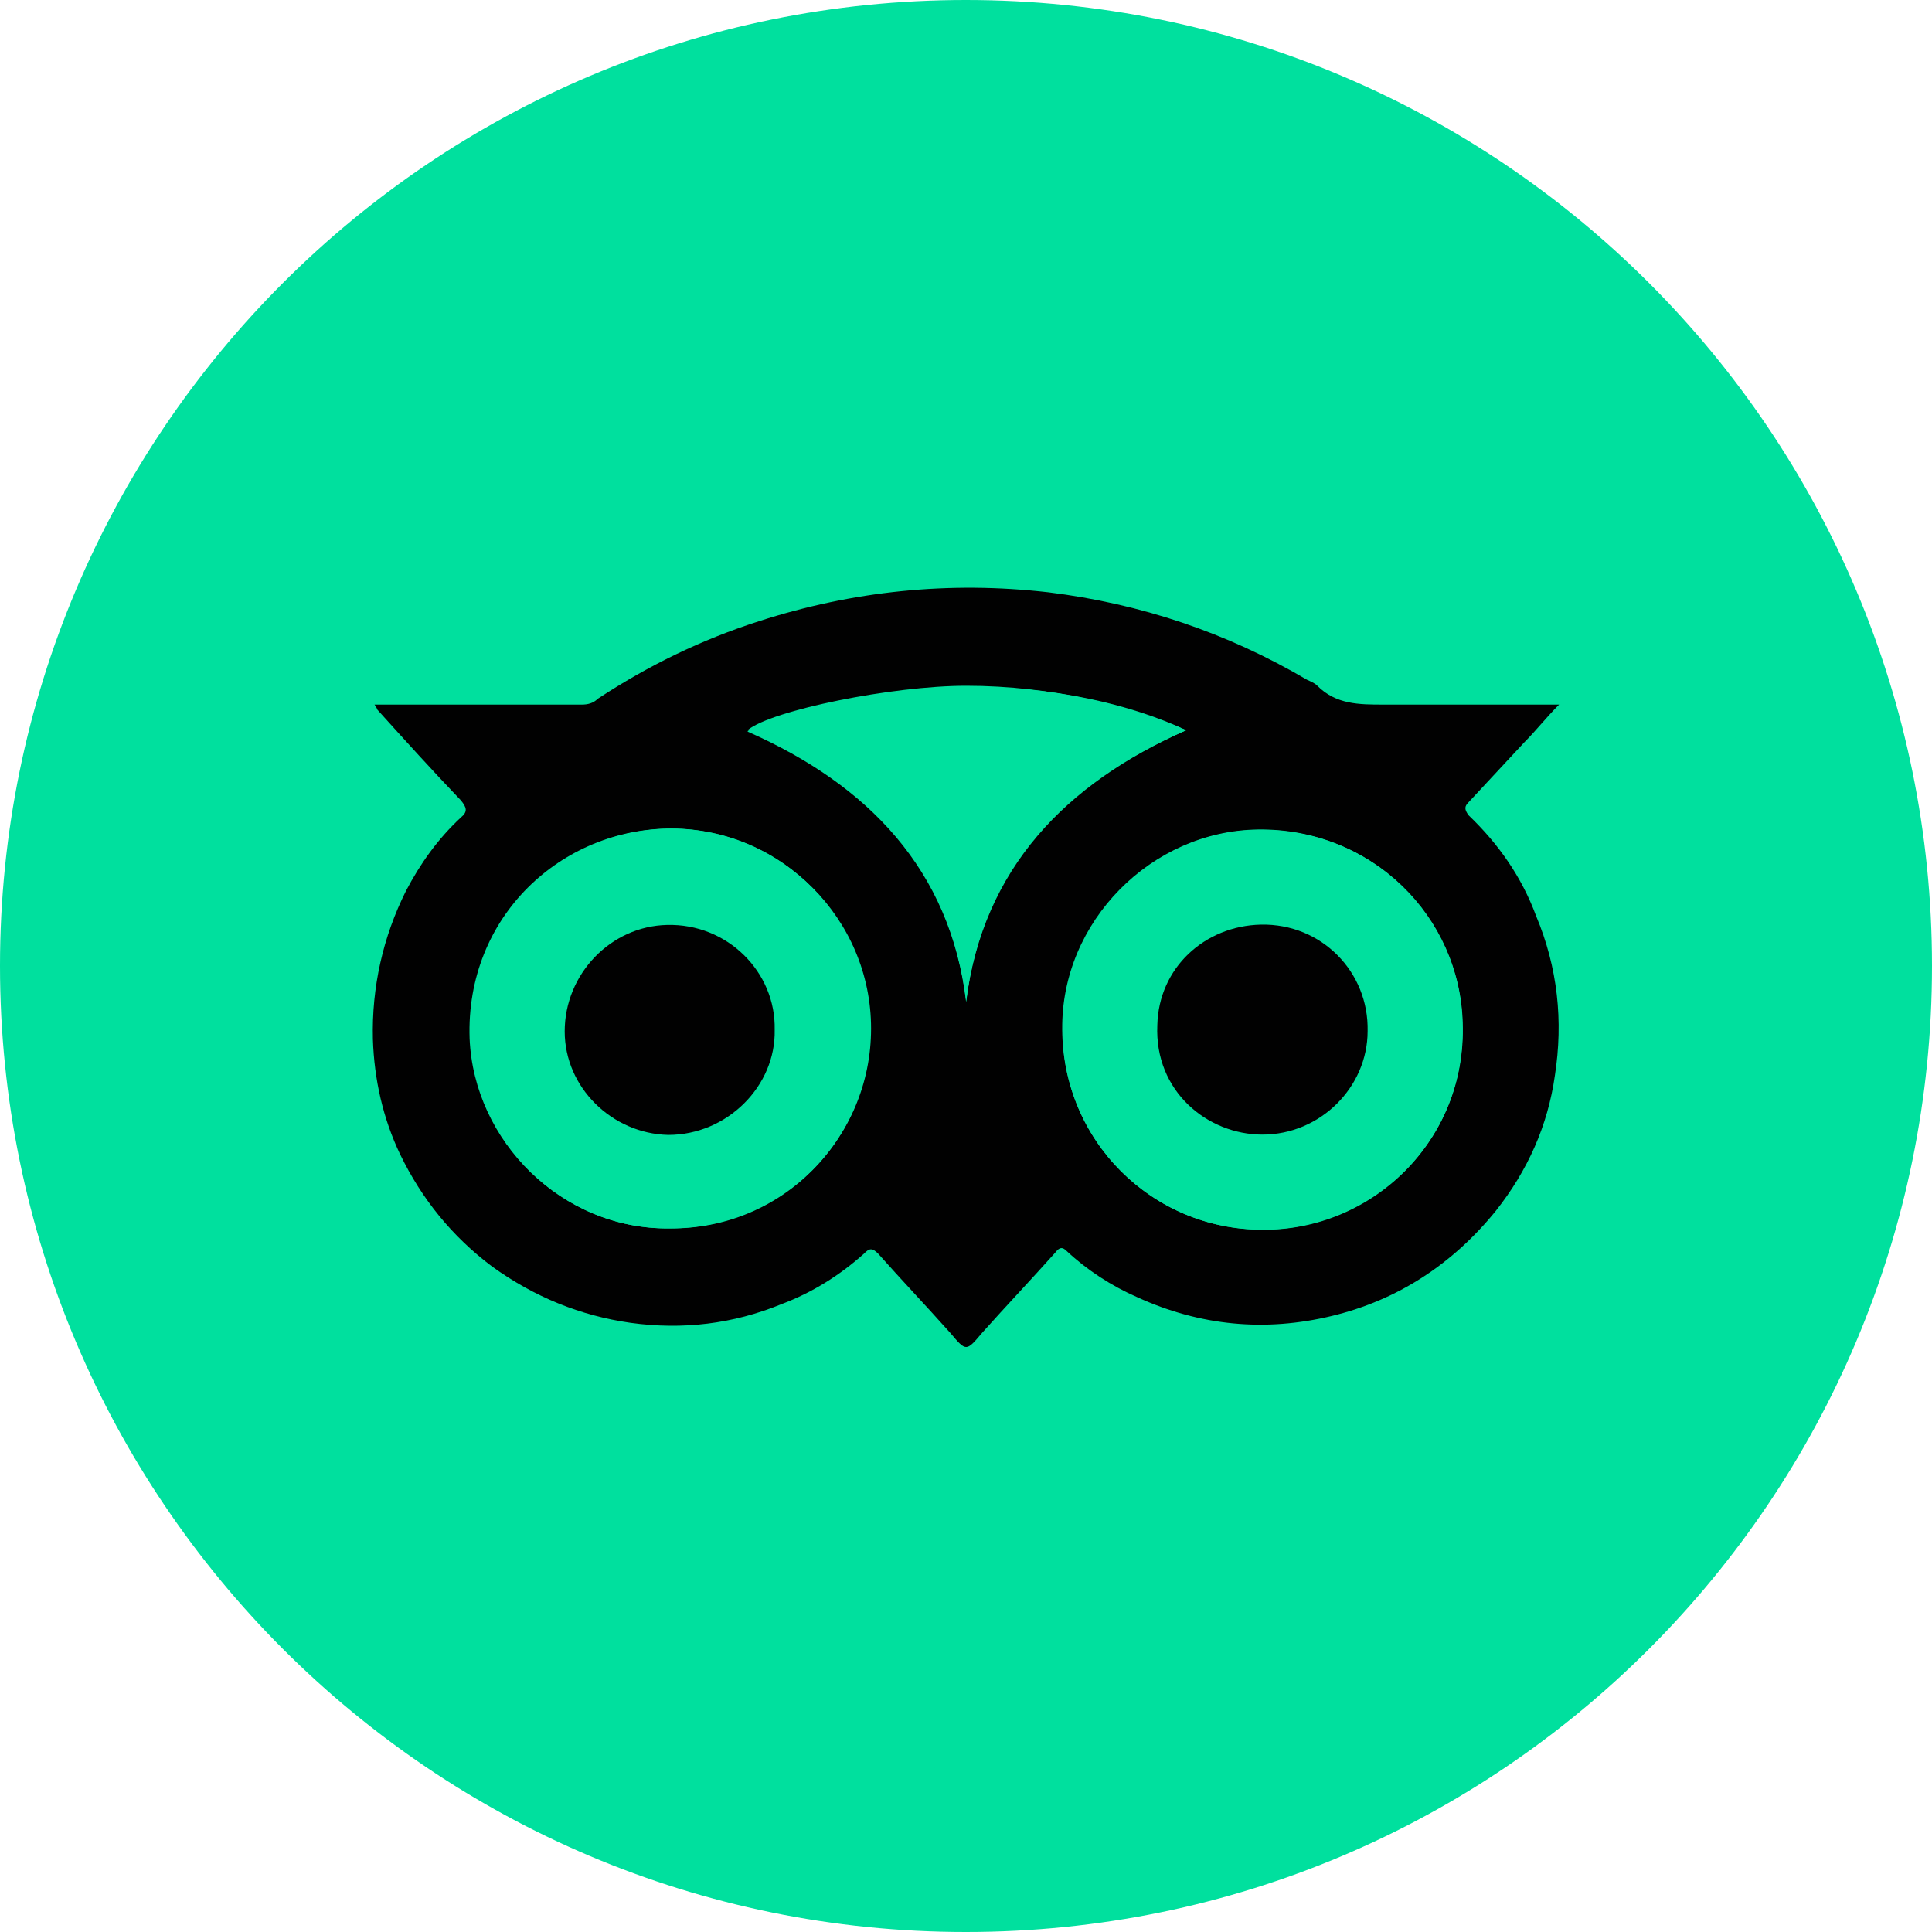 <?xml version="1.0" encoding="utf-8"?>
<!-- Generator: Adobe Illustrator 26.3.1, SVG Export Plug-In . SVG Version: 6.00 Build 0)  -->
<svg version="1.1" id="Layer_1" xmlns="http://www.w3.org/2000/svg" xmlns:xlink="http://www.w3.org/1999/xlink" x="0px" y="0px"
	 viewBox="0 0 595.3 595.3" style="enable-background:new 0 0 595.3 595.3;" xml:space="preserve">
<style type="text/css">
	.st0{fill:#00E09E;}
	.st1{fill:#010101;}
</style>
<path class="st0" d="M297.6,595.3L297.6,595.3C133.3,595.3,0,462,0,297.6l0,0C0,133.3,133.3,0,297.6,0l0,0
	C462,0,595.3,133.3,595.3,297.6l0,0C595.3,462,462,595.3,297.6,595.3z"/>
<g>
	<path class="st0" d="M309.6,50.8c5.8,0.4,11.5,0.9,17.3,1.8c24.4,2.7,47.4,8.9,70.1,19.1c32.4,14.2,60.7,34.6,84.3,60.7
		c12.9,14.2,23.9,29.7,32.8,46.1c13.3,23.9,22.2,49.2,27,76.3c1.8,10.6,3.1,21.3,3.5,31.9c1.3,24.8-1.3,49.2-7.5,73.6
		c-5.8,23.1-15.1,44.3-27,64.7c-12.9,21.3-28.4,40.4-47,56.8c-13.7,12.4-28.4,23.1-44.8,31.9c-14.6,8-30.2,15.1-46.6,20
		c-16.9,5.3-34.1,8.9-51.9,10.2c-17.7,1.8-35.5,1.3-53.2-0.9c-23.5-3.1-46.1-9.3-67.8-18.6c-19.5-8.4-37.7-19.1-54.1-32.4
		c-18.2-14.2-34.1-30.6-47.4-49.2c-15.5-21.7-27.5-45.2-35.5-70.5c-5.3-16.9-8.4-33.7-10.2-51c-1.3-14.2-1.8-28.4-0.4-43
		c2.2-26.2,8-51,18.2-75.4c12.4-29.3,29.3-55,51-77.6c16.4-16.9,35-31.5,55.4-43c19.1-11.1,39.5-19.1,60.7-24.4
		c14.6-3.5,29.7-6.2,44.8-7.1c1.3,0,2.7,0,4-0.4C293.7,50.8,301.7,50.8,309.6,50.8z M115.4,217.1c0.9,1.3,1.3,1.3,1.3,1.8
		c8.4,9.3,17.3,18.6,25.7,27.9c1.8,2.2,2.2,3.1,0,5.3c-7.1,6.7-12.4,14.2-16.9,22.6c-7.5,14.2-10.6,29.7-10.2,45.7
		c0.4,12.4,3.1,24.4,8.4,35.5c6.7,13.7,16,25.3,28.4,34.6c12.9,9.3,26.6,15.1,42.6,17.3s31.5,0,46.6-5.8c9.3-3.5,17.7-8.9,25.3-15.5
		c1.8-1.8,2.7-1.8,4.4,0c7.5,8.4,15.1,16.4,22.2,24.4c4.9,5.8,4.9,5.8,9.8,0c7.5-8.4,15.1-16.4,22.6-24.8c1.3-1.3,2.2-1.3,3.5-0.4
		c6.7,5.8,13.7,10.6,21.7,14.2c19.1,8.9,39,10.6,59.9,5.8c20.4-4.9,37.2-16,50.6-32.4c9.8-12,15.5-26.2,18.2-41.7
		c2.7-16.9,0.9-33.7-5.8-49.2c-4.9-12-11.5-22.2-20.8-31c-1.3-1.3-1.8-2.2,0-4c5.8-6.2,11.5-12.4,17.3-18.6
		c3.5-3.5,6.7-7.5,10.6-11.5c-1.8,0-2.2,0-3.1,0c-16.9,0-34.1,0-51,0c-7.5,0-14.6,0-20.4-5.8c-0.9-0.9-2.2-0.9-3.1-1.8
		c-24.8-14.6-51.4-23.5-79.8-27c-30.2-3.5-59.9-0.9-89.1,8.9c-17.7,5.8-34.1,13.7-49.7,23.9c-1.3,0.9-3.1,1.8-4.9,1.8
		c-13.7,0-27,0-40.8,0C130.9,217.1,123.4,217.1,115.4,217.1z"/>
	<path class="st1" d="M115.4,217.1c8,0,15.5,0,23.1,0c13.7,0,27,0,40.8,0c1.8,0,3.5-0.4,4.9-1.8c15.5-10.2,31.9-18.2,49.7-23.9
		c28.8-9.3,58.5-12.4,89.1-8.9c28.4,3.5,55,12.4,79.8,27c0.9,0.4,2.2,0.9,3.1,1.8c5.8,5.8,12.9,5.8,20.4,5.8c16.9,0,34.1,0,51,0
		c0.9,0,1.8,0,3.1,0c-4,4-7.1,8-10.6,11.5c-5.8,6.2-11.5,12.4-17.3,18.6c-1.3,1.3-1.3,2.2,0,4c9.3,8.9,16.4,19.1,20.8,31
		c6.7,16,8.4,32.4,5.8,49.2c-2.2,15.5-8.4,29.3-18.2,41.7c-13.3,16.4-30.2,27.5-50.6,32.4c-20.4,4.9-40.4,3.1-59.9-5.8
		c-8-3.5-15.5-8.4-21.7-14.2c-1.3-1.3-2.2-1.3-3.5,0.4c-7.5,8.4-15.1,16.4-22.6,24.8c-4.9,5.8-4.9,5.8-9.8,0
		c-7.5-8.4-15.1-16.4-22.2-24.4c-1.8-1.8-2.7-1.8-4.4,0c-7.5,6.7-16,12-25.3,15.5c-15.1,6.2-30.6,8-46.6,5.8
		c-15.5-2.2-29.7-8-42.6-17.3c-12.4-9.3-21.7-20.8-28.4-34.6c-5.3-11.1-8-23.1-8.4-35.5c-0.4-16,3.1-31.5,10.2-45.7
		c4.4-8.4,9.8-16,16.9-22.6c2.2-1.8,1.8-3.1,0-5.3c-8.9-9.3-17.3-18.6-25.7-27.9C116.3,218.8,116.3,218.4,115.4,217.1z M206.3,378.5
		c34.6,0,62.1-27.5,62.1-61.6c0-33.7-27.5-61.2-61.2-61.6c-33.7,0-63.4,27-62.1,64.7C146,351.4,173.1,378.9,206.3,378.5z M389,378.9
		c33.3,0.4,63-27,61.6-63.9c-0.9-32.4-27.9-59.9-63-59.4c-32.8,0.4-60.7,28.4-60.3,61.6C327.4,351.4,354.9,378.9,389,378.9z
		 M365.5,225c-17.3-7.5-41.2-13.7-67.8-13.7c-22.6,0-59.9,7.5-67.4,13.7c37.2,16.4,62.5,42.6,67.4,83.4
		C303,267.6,328.3,241.5,365.5,225z"/>
	<path class="st0" d="M206.3,378.5c-33.3,0.4-60.3-27-61.6-58.5c-1.3-37.7,28.4-64.7,62.1-64.7c34.1,0,61.2,27.9,61.2,61.6
		C268.4,351,240.9,378.9,206.3,378.5z M238.7,317.3c0.4-17.7-14.6-32.8-33.3-32.4c-16.9,0.4-31.5,15.1-31.5,32.8
		c0,17.3,14.6,31.9,31.9,31.9C224.1,349.6,239.1,334.6,238.7,317.3z"/>
	<path class="st0" d="M389,378.9c-34.1,0-61.6-27.5-61.6-61.6c0-33.3,27.5-61.2,60.3-61.6c35.5-0.4,62.1,27,63,59.4
		C452,351.9,422.3,378.9,389,378.9z M421.4,317.7c0.4-18.2-14.2-33.3-32.8-32.8c-17.3,0.4-31,13.3-31.9,31
		c-0.4,20.4,15.5,33.7,32.4,33.7C406.7,349.2,421.4,335,421.4,317.7z"/>
	<path class="st0" d="M365.5,225c-37.7,16.4-63,42.6-67.8,83.8c-4.9-40.8-30.2-67-67.4-83.4c8-6.2,44.8-13.7,67.4-13.7
		C324.3,211.3,348.7,217.1,365.5,225z"/>
	<path class="st1" d="M238.7,317.3c0.4,17.3-14.6,32.4-32.8,32.4c-17.3-0.4-31.9-14.6-31.9-31.9c0-17.7,14.2-32.4,31.5-32.8
		C224.1,284.5,239.1,299.5,238.7,317.3z"/>
	<path class="st1" d="M421.4,317.7c0,17.3-14.6,31.9-32.4,31.9c-16.9,0-33.3-13.3-32.4-33.7c0.4-17.7,14.6-30.6,31.9-31
		C407.2,284.5,421.8,299.5,421.4,317.7z"/>
</g>
</svg>
